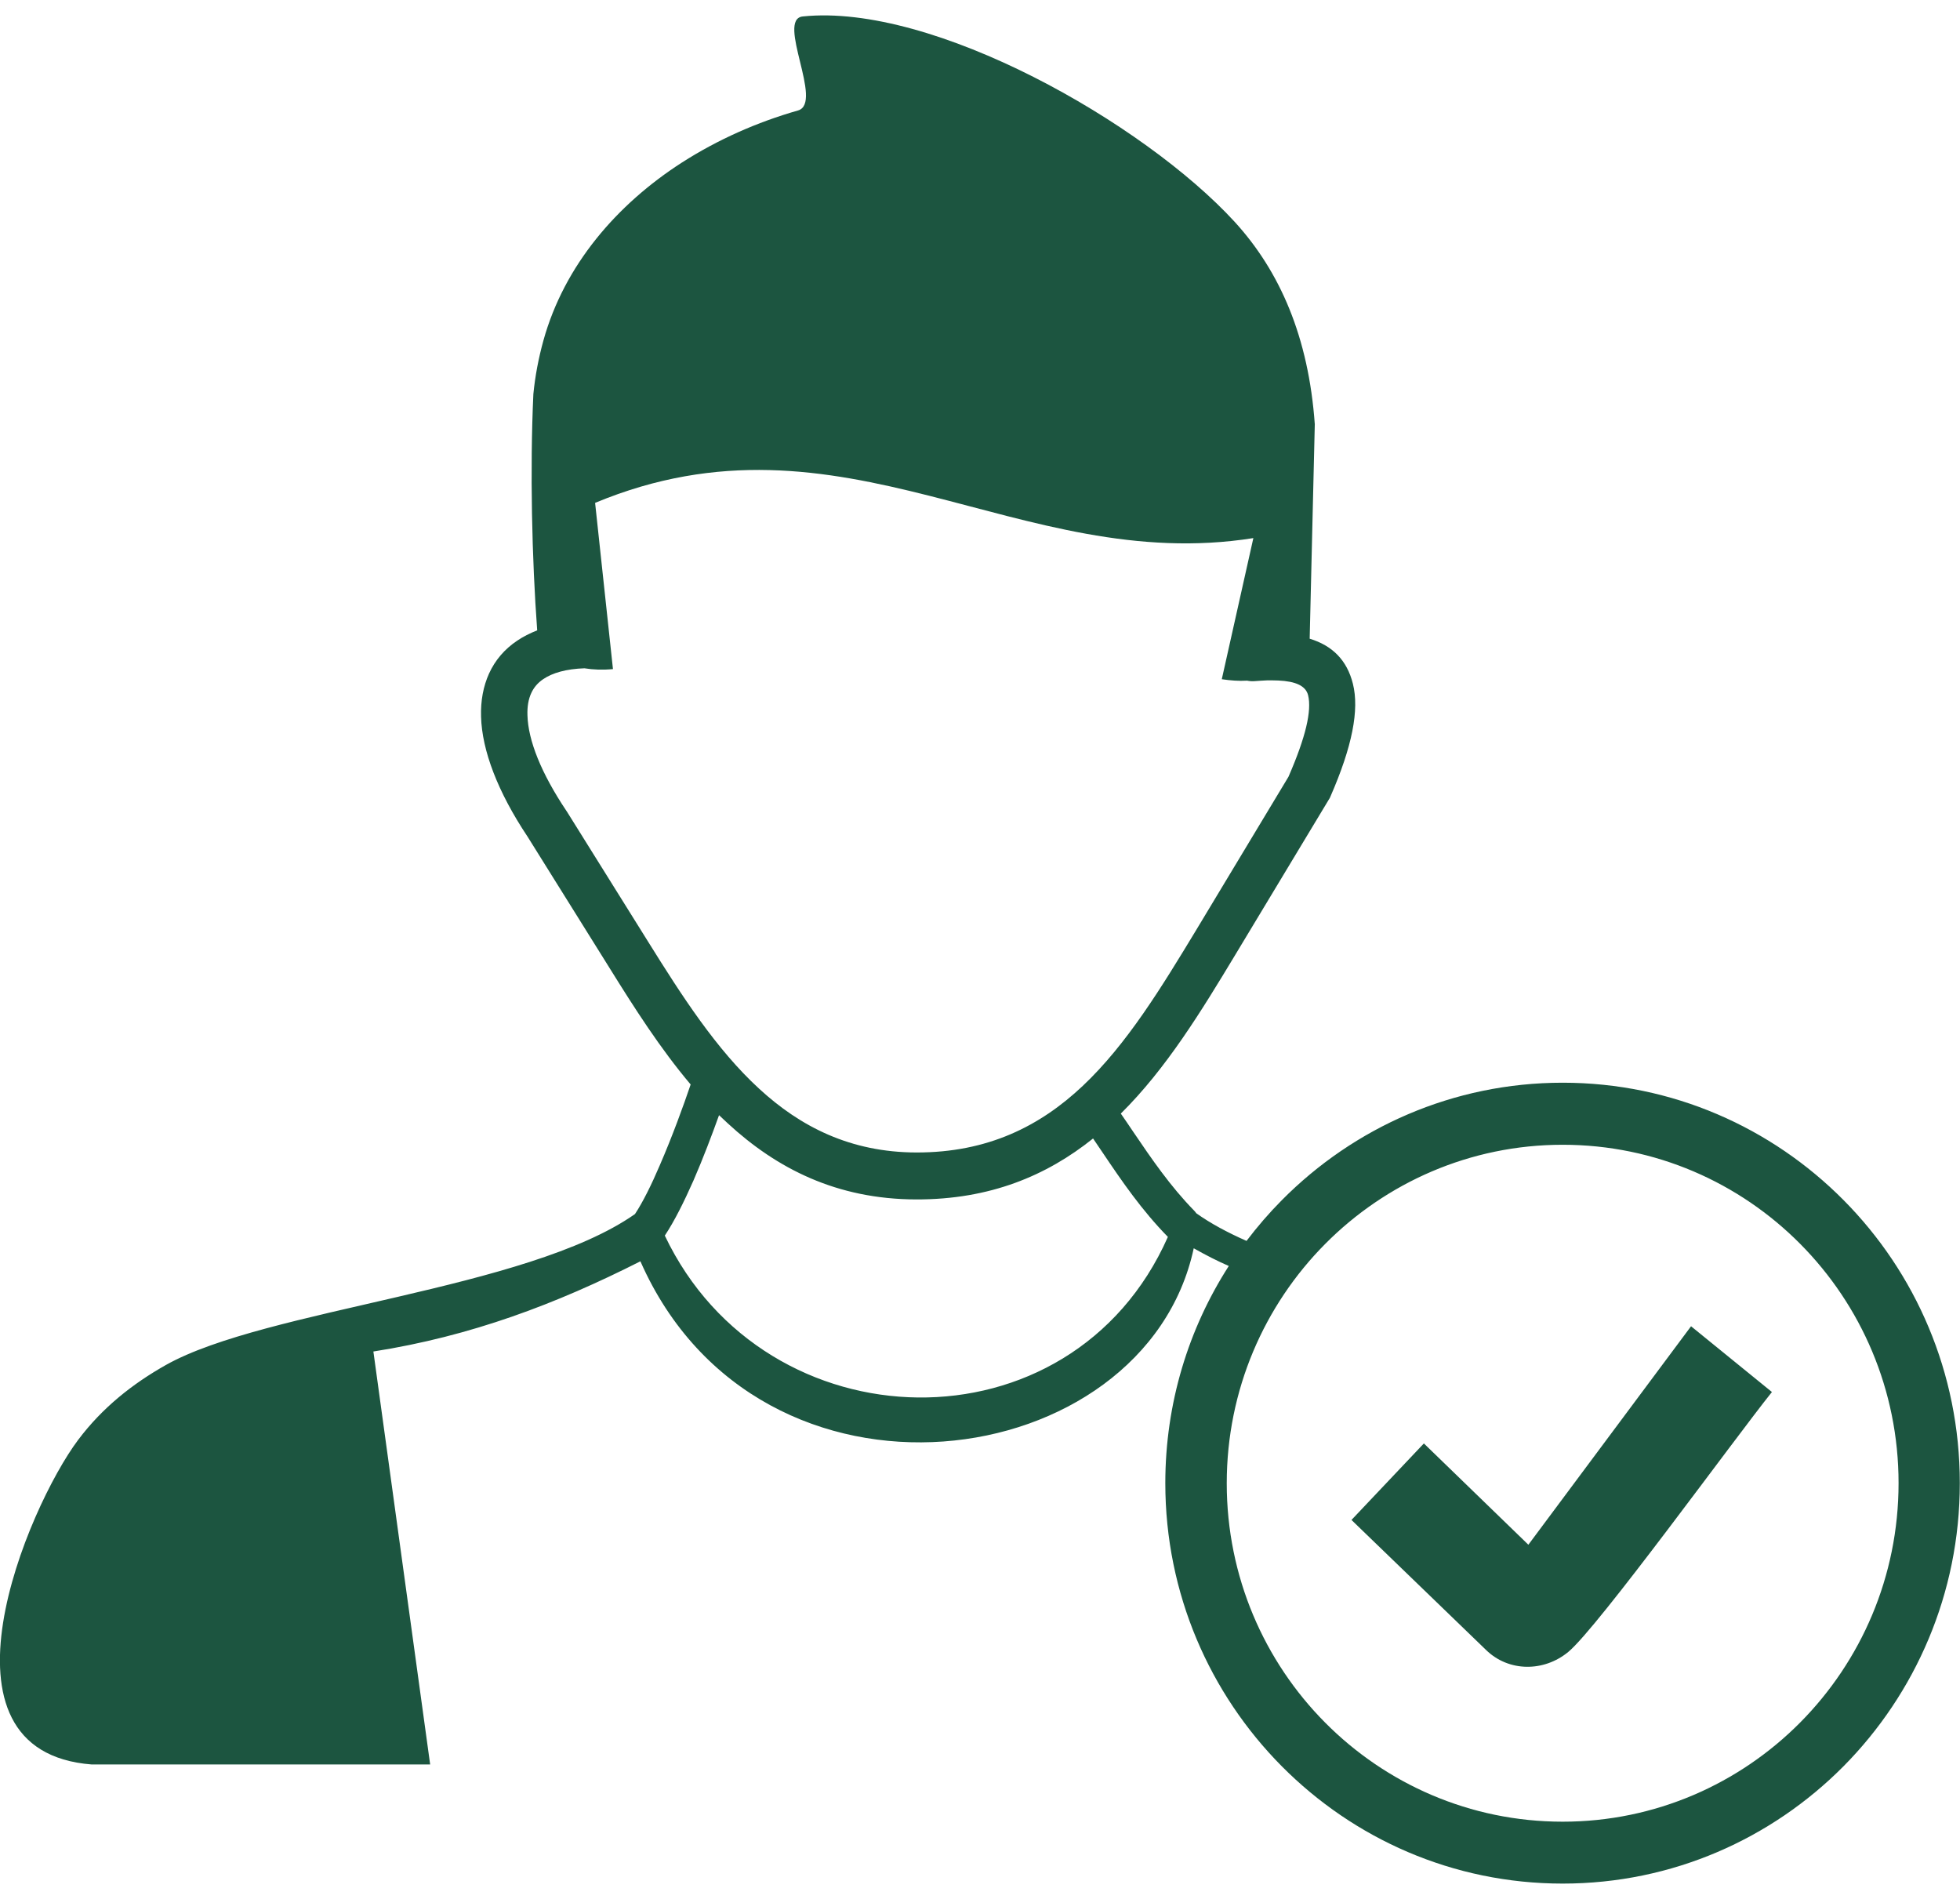 <svg width="64" height="62" viewBox="0 0 64 62" fill="none" xmlns="http://www.w3.org/2000/svg">
<path d="M21.708 40.343C24.999 47.26 34.984 47.507 38.135 40.385C37.276 39.508 36.635 38.569 36.005 37.634C35.901 37.482 35.796 37.33 35.692 37.172C34.171 38.39 32.322 39.167 29.916 39.162C27.322 39.156 25.364 38.154 23.765 36.679C23.671 36.59 23.572 36.501 23.479 36.411C23.249 37.052 22.958 37.823 22.645 38.542C22.343 39.225 22.02 39.876 21.708 40.343ZM44.13 49.627L46.494 47.129L49.906 50.436L55.218 43.303L57.859 45.45C56.614 47.003 52.176 53.139 51.208 53.937C50.411 54.593 49.265 54.593 48.526 53.874L44.13 49.627ZM51.026 35.351C54.609 35.351 57.848 36.816 60.197 39.183C62.546 41.55 63.994 44.815 63.994 48.426C63.994 52.037 62.541 55.301 60.197 57.669C57.848 60.036 54.609 61.5 51.026 61.5C47.442 61.5 44.203 60.036 41.854 57.669C39.505 55.301 38.051 52.037 38.051 48.426C38.051 45.812 38.812 43.376 40.124 41.335C39.749 41.172 39.38 40.983 38.979 40.757C37.385 48.2 24.796 49.995 20.911 41.182C18.166 42.573 15.38 43.628 12.192 44.127L14.046 57.611H2.999C-2.48 57.191 0.9 49.213 2.551 47.014C3.343 45.959 4.328 45.182 5.416 44.568C8.687 42.731 17.203 42.122 20.734 39.639C20.994 39.246 21.276 38.674 21.541 38.054C21.947 37.12 22.317 36.102 22.552 35.409C21.562 34.238 20.718 32.916 19.906 31.609L17.229 27.321C16.249 25.851 15.739 24.502 15.708 23.4C15.692 22.88 15.781 22.408 15.968 21.993C16.166 21.558 16.473 21.195 16.89 20.917C17.083 20.786 17.302 20.676 17.541 20.581C17.369 18.256 17.302 15.322 17.416 12.866C17.473 12.283 17.583 11.701 17.744 11.118C18.427 8.656 20.145 6.672 22.265 5.308C23.437 4.557 24.718 3.99 26.057 3.607C26.906 3.366 25.333 0.626 26.213 0.537C30.463 0.096 37.343 4.006 40.312 7.239C41.796 8.861 42.729 11.008 42.932 13.853L42.765 20.854C43.51 21.08 43.984 21.558 44.176 22.324C44.39 23.174 44.156 24.376 43.442 26.009C43.432 26.04 43.416 26.066 43.395 26.098L40.343 31.163C39.223 33.021 38.083 34.889 36.598 36.359C36.734 36.553 36.864 36.747 36.999 36.947C37.604 37.839 38.213 38.731 38.994 39.529C39.02 39.555 39.041 39.582 39.062 39.613C39.526 39.944 40.083 40.243 40.703 40.516C41.057 40.049 41.442 39.603 41.854 39.188C44.203 36.816 47.447 35.351 51.026 35.351ZM19.083 21.82C18.489 21.841 18.041 21.967 17.734 22.177C17.557 22.298 17.432 22.445 17.348 22.628C17.255 22.828 17.213 23.069 17.223 23.353C17.244 24.172 17.671 25.247 18.499 26.481L18.51 26.497L21.187 30.785C22.26 32.506 23.385 34.259 24.786 35.545C26.13 36.784 27.765 37.624 29.921 37.629C32.26 37.634 33.968 36.763 35.354 35.456C36.796 34.097 37.932 32.228 39.057 30.37L42.072 25.363C42.635 24.072 42.838 23.206 42.713 22.697C42.635 22.392 42.307 22.245 41.744 22.219C41.624 22.214 41.499 22.214 41.38 22.214C41.244 22.219 41.104 22.23 40.958 22.24C40.88 22.245 40.801 22.24 40.723 22.224C40.453 22.24 40.176 22.219 39.895 22.177L40.926 17.569C33.265 18.786 27.531 13.05 19.432 16.419L20.015 21.846C19.682 21.878 19.369 21.867 19.083 21.82ZM51.026 37.377C47.999 37.377 45.255 38.616 43.27 40.616C41.286 42.615 40.057 45.376 40.057 48.431C40.057 54.535 44.968 59.479 51.026 59.479C54.051 59.479 56.796 58.241 58.781 56.241C60.765 54.241 61.994 51.48 61.994 48.426C61.994 42.321 57.083 37.377 51.026 37.377Z" fill="#1C5540"/>
</svg>
